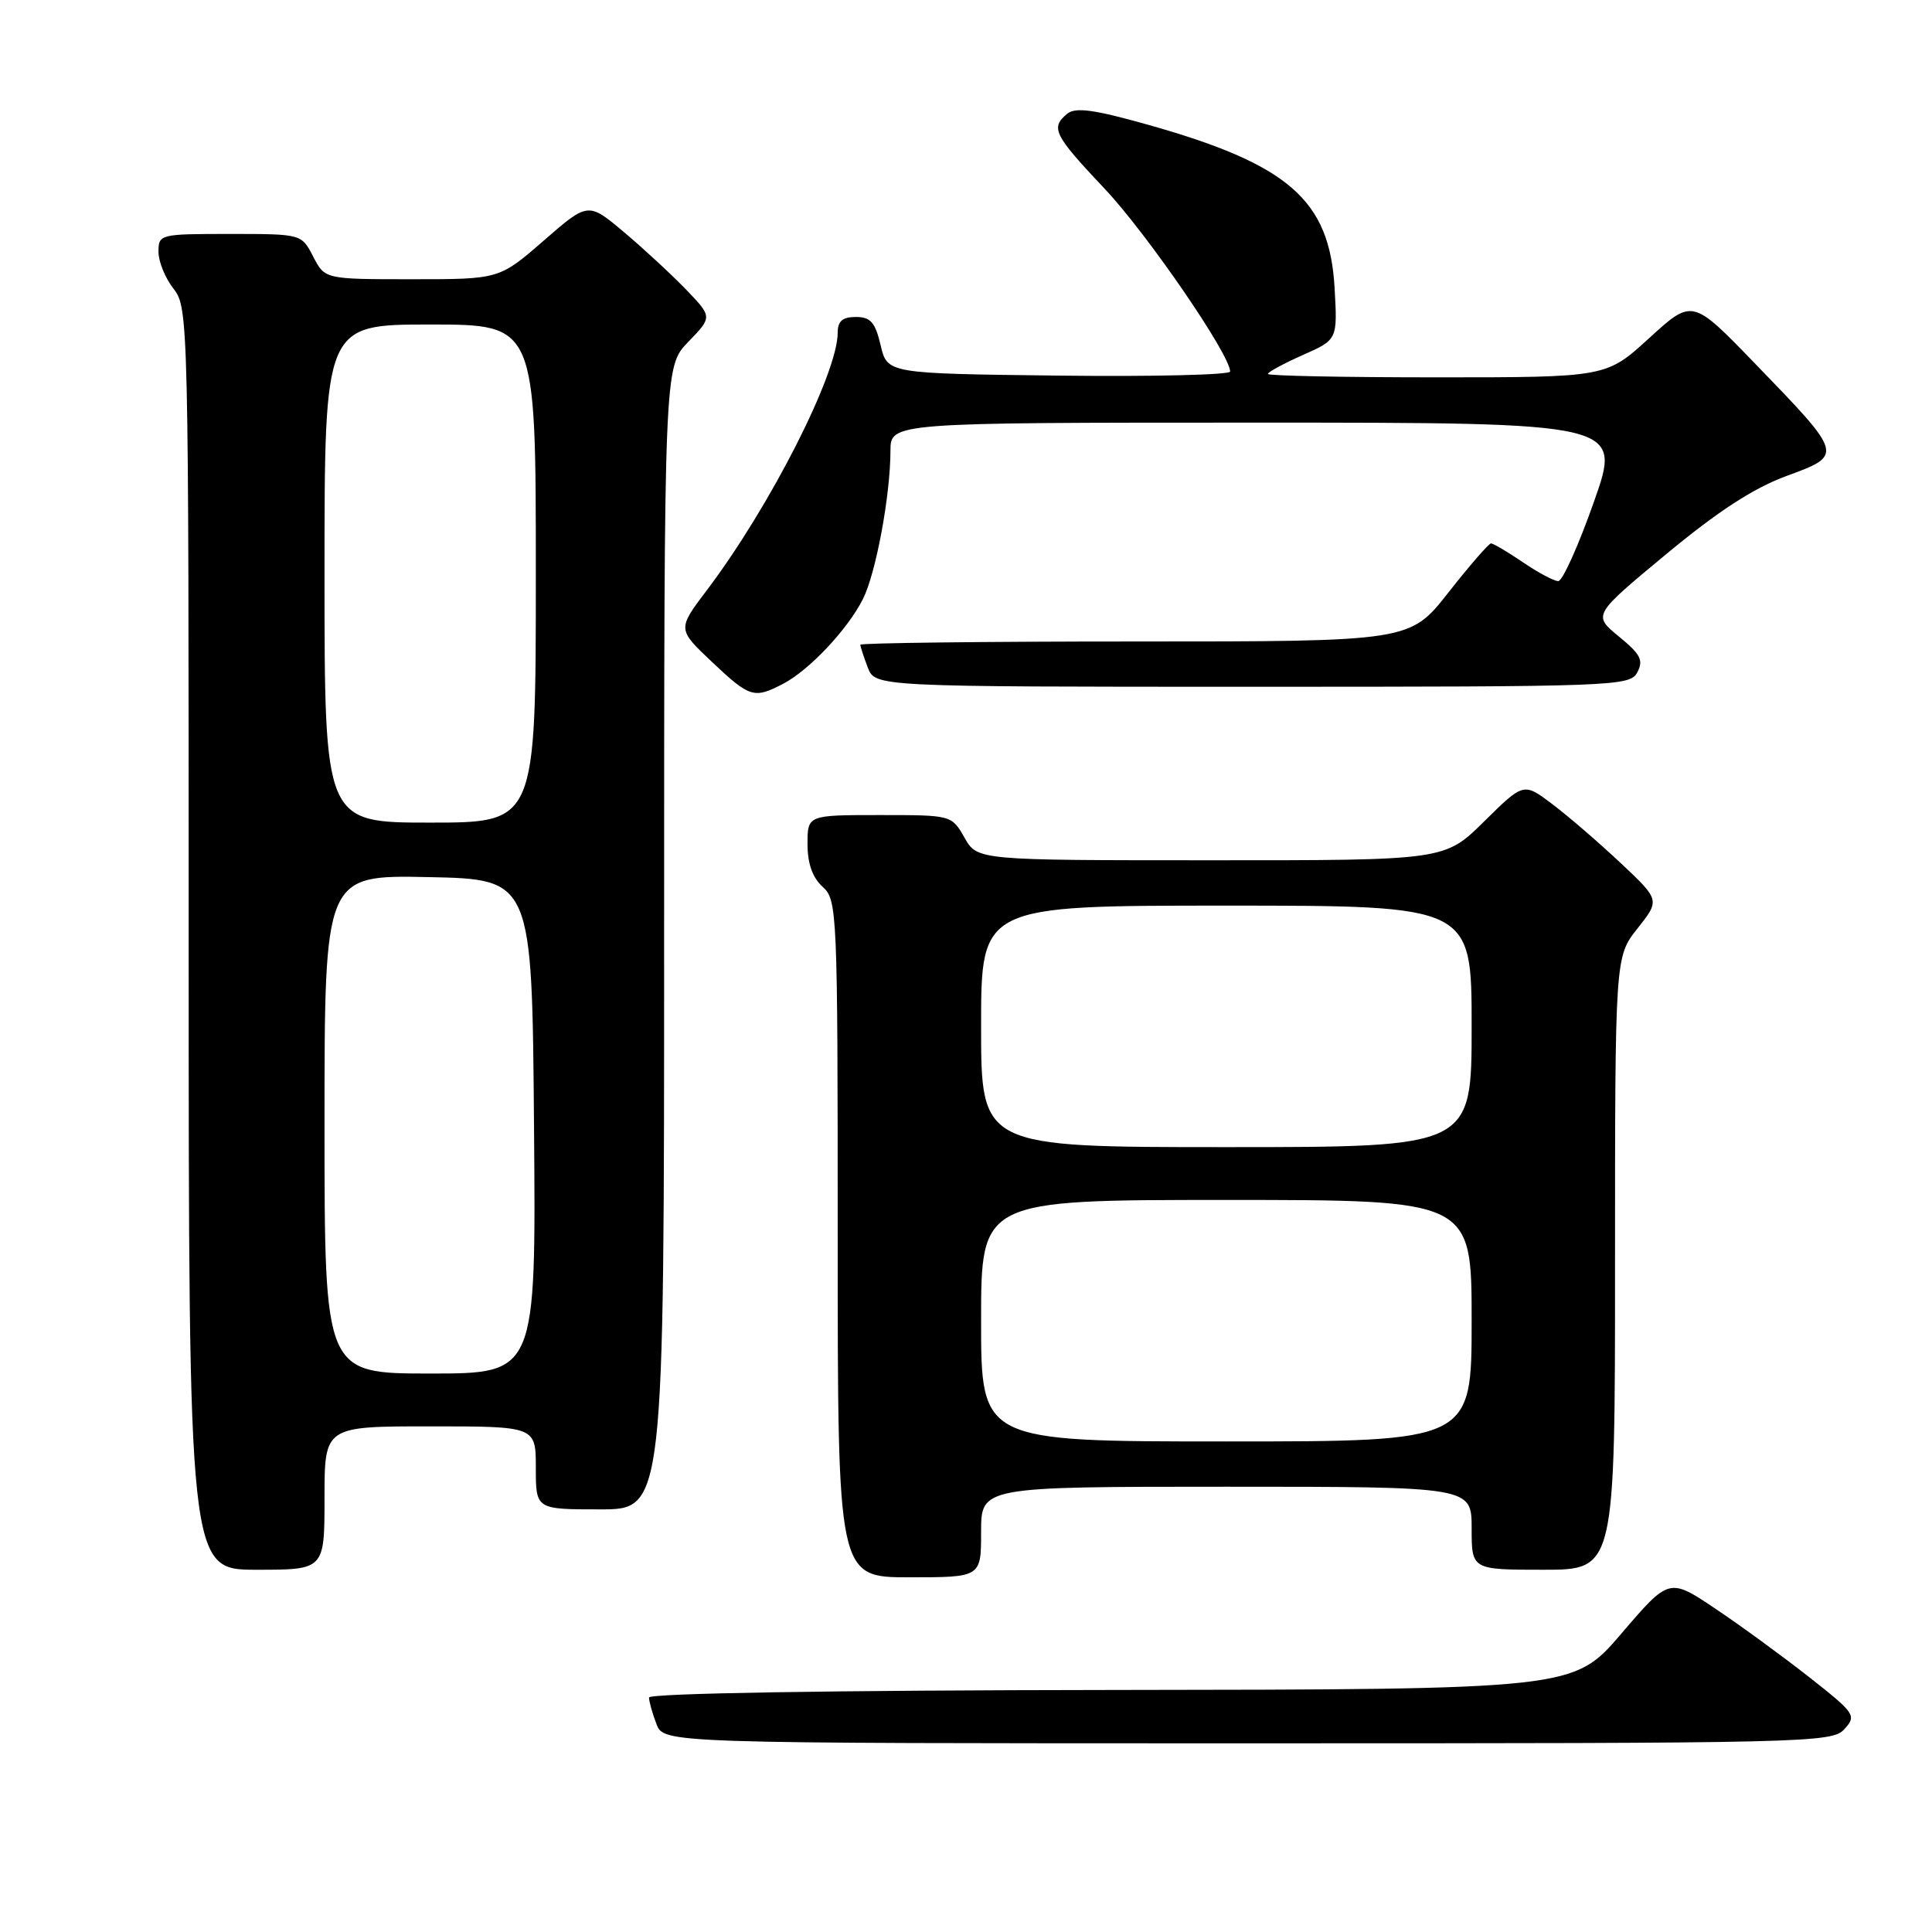 <?xml version="1.0" encoding="UTF-8" standalone="no"?>
<!DOCTYPE svg PUBLIC "-//W3C//DTD SVG 1.1//EN" "http://www.w3.org/Graphics/SVG/1.1/DTD/svg11.dtd" >
<svg xmlns="http://www.w3.org/2000/svg" xmlns:xlink="http://www.w3.org/1999/xlink" version="1.1" viewBox="0 0 256 256">
 <g >
 <path fill="currentColor"
d=" M 244.39 229.12 C 246.02 227.32 245.82 227.03 239.79 222.28 C 236.33 219.56 230.73 215.46 227.34 213.19 C 221.18 209.05 221.18 209.05 214.84 216.46 C 208.50 223.86 208.50 223.86 147.25 223.93 C 109.97 223.97 86.00 224.37 86.00 224.93 C 86.00 225.45 86.44 227.02 86.98 228.43 C 87.95 231.00 87.95 231.00 165.32 231.00 C 239.75 231.00 242.75 230.93 244.39 229.12 Z  M 130.00 203.00 C 130.00 197.00 130.00 197.00 162.50 197.00 C 195.00 197.00 195.00 197.00 195.00 202.50 C 195.00 208.00 195.00 208.00 204.50 208.00 C 214.00 208.00 214.00 208.00 214.00 167.39 C 214.00 126.79 214.00 126.79 216.98 123.02 C 219.96 119.26 219.96 119.26 214.73 114.34 C 211.85 111.64 207.79 108.13 205.69 106.55 C 201.89 103.68 201.89 103.68 196.66 108.84 C 191.44 114.00 191.44 114.00 160.47 113.99 C 129.50 113.99 129.50 113.99 127.80 110.99 C 126.09 108.00 126.09 108.00 116.55 108.00 C 107.00 108.00 107.00 108.00 107.00 111.85 C 107.00 114.42 107.66 116.29 109.00 117.50 C 110.94 119.26 111.00 120.58 111.00 164.15 C 111.00 209.00 111.00 209.00 120.50 209.00 C 130.00 209.00 130.00 209.00 130.00 203.00 Z  M 43.00 198.50 C 43.00 189.00 43.00 189.00 57.00 189.00 C 71.00 189.00 71.00 189.00 71.00 194.50 C 71.00 200.00 71.00 200.00 79.50 200.00 C 88.00 200.00 88.00 200.00 88.00 124.30 C 88.00 48.60 88.00 48.60 91.20 45.30 C 94.39 42.00 94.39 42.00 90.95 38.41 C 89.05 36.44 85.35 33.01 82.72 30.79 C 77.93 26.76 77.93 26.76 72.05 31.88 C 66.16 37.00 66.16 37.00 54.60 37.00 C 43.05 37.00 43.05 37.00 41.50 34.00 C 39.95 31.00 39.95 31.00 30.47 31.00 C 21.18 31.00 21.00 31.04 21.00 33.37 C 21.00 34.67 21.90 36.87 23.00 38.27 C 24.96 40.77 25.00 42.33 25.00 124.41 C 25.00 208.00 25.00 208.00 34.00 208.00 C 43.00 208.00 43.00 208.00 43.00 198.50 Z  M 103.80 90.59 C 107.26 88.77 112.33 83.38 114.34 79.38 C 116.06 75.97 117.98 65.65 117.99 59.75 C 118.00 56.00 118.00 56.00 166.45 56.00 C 214.91 56.00 214.91 56.00 211.20 66.50 C 209.17 72.27 207.04 77.00 206.48 77.00 C 205.92 77.00 203.81 75.88 201.79 74.50 C 199.76 73.12 197.86 72.00 197.57 72.00 C 197.28 72.00 194.74 74.92 191.93 78.50 C 186.82 85.00 186.82 85.00 150.41 85.00 C 130.38 85.00 114.00 85.20 114.00 85.43 C 114.00 85.67 114.44 87.02 114.98 88.43 C 115.95 91.00 115.95 91.00 165.94 91.00 C 214.14 91.00 215.97 90.93 216.95 89.09 C 217.80 87.50 217.39 86.69 214.51 84.34 C 211.05 81.50 211.05 81.50 220.78 73.43 C 227.64 67.74 232.33 64.69 236.72 63.07 C 244.30 60.28 244.33 60.35 232.49 48.11 C 224.24 39.58 224.24 39.58 218.54 44.79 C 212.84 50.00 212.84 50.00 190.42 50.00 C 178.09 50.00 168.00 49.80 168.00 49.55 C 168.00 49.30 170.08 48.18 172.61 47.05 C 177.23 45.01 177.23 45.01 176.84 38.15 C 176.18 26.50 170.77 21.78 152.05 16.51 C 144.89 14.50 142.49 14.18 141.40 15.08 C 139.17 16.94 139.63 17.87 146.39 25.03 C 152.00 30.98 163.00 47.00 163.00 49.23 C 163.00 49.67 152.78 49.92 140.29 49.77 C 117.57 49.50 117.57 49.50 116.69 45.75 C 115.97 42.70 115.35 42.00 113.40 42.00 C 111.64 42.00 111.00 42.55 111.00 44.08 C 111.00 49.50 102.04 67.13 93.67 78.19 C 89.75 83.37 89.75 83.37 94.32 87.69 C 99.37 92.46 99.91 92.62 103.80 90.59 Z  M 130.00 175.00 C 130.00 159.00 130.00 159.00 162.50 159.00 C 195.00 159.00 195.00 159.00 195.00 175.00 C 195.00 191.00 195.00 191.00 162.50 191.00 C 130.00 191.00 130.00 191.00 130.00 175.00 Z  M 130.00 136.00 C 130.00 120.00 130.00 120.00 162.50 120.00 C 195.00 120.00 195.00 120.00 195.00 136.00 C 195.00 152.00 195.00 152.00 162.50 152.00 C 130.00 152.00 130.00 152.00 130.00 136.00 Z  M 43.00 148.97 C 43.00 115.94 43.00 115.94 56.75 116.22 C 70.50 116.50 70.50 116.50 70.76 149.25 C 71.03 182.00 71.03 182.00 57.01 182.00 C 43.00 182.00 43.00 182.00 43.00 148.97 Z  M 43.00 76.00 C 43.00 43.00 43.00 43.00 57.00 43.00 C 71.00 43.00 71.00 43.00 71.00 76.00 C 71.00 109.00 71.00 109.00 57.00 109.00 C 43.00 109.00 43.00 109.00 43.00 76.00 Z "/>
</g>
</svg>